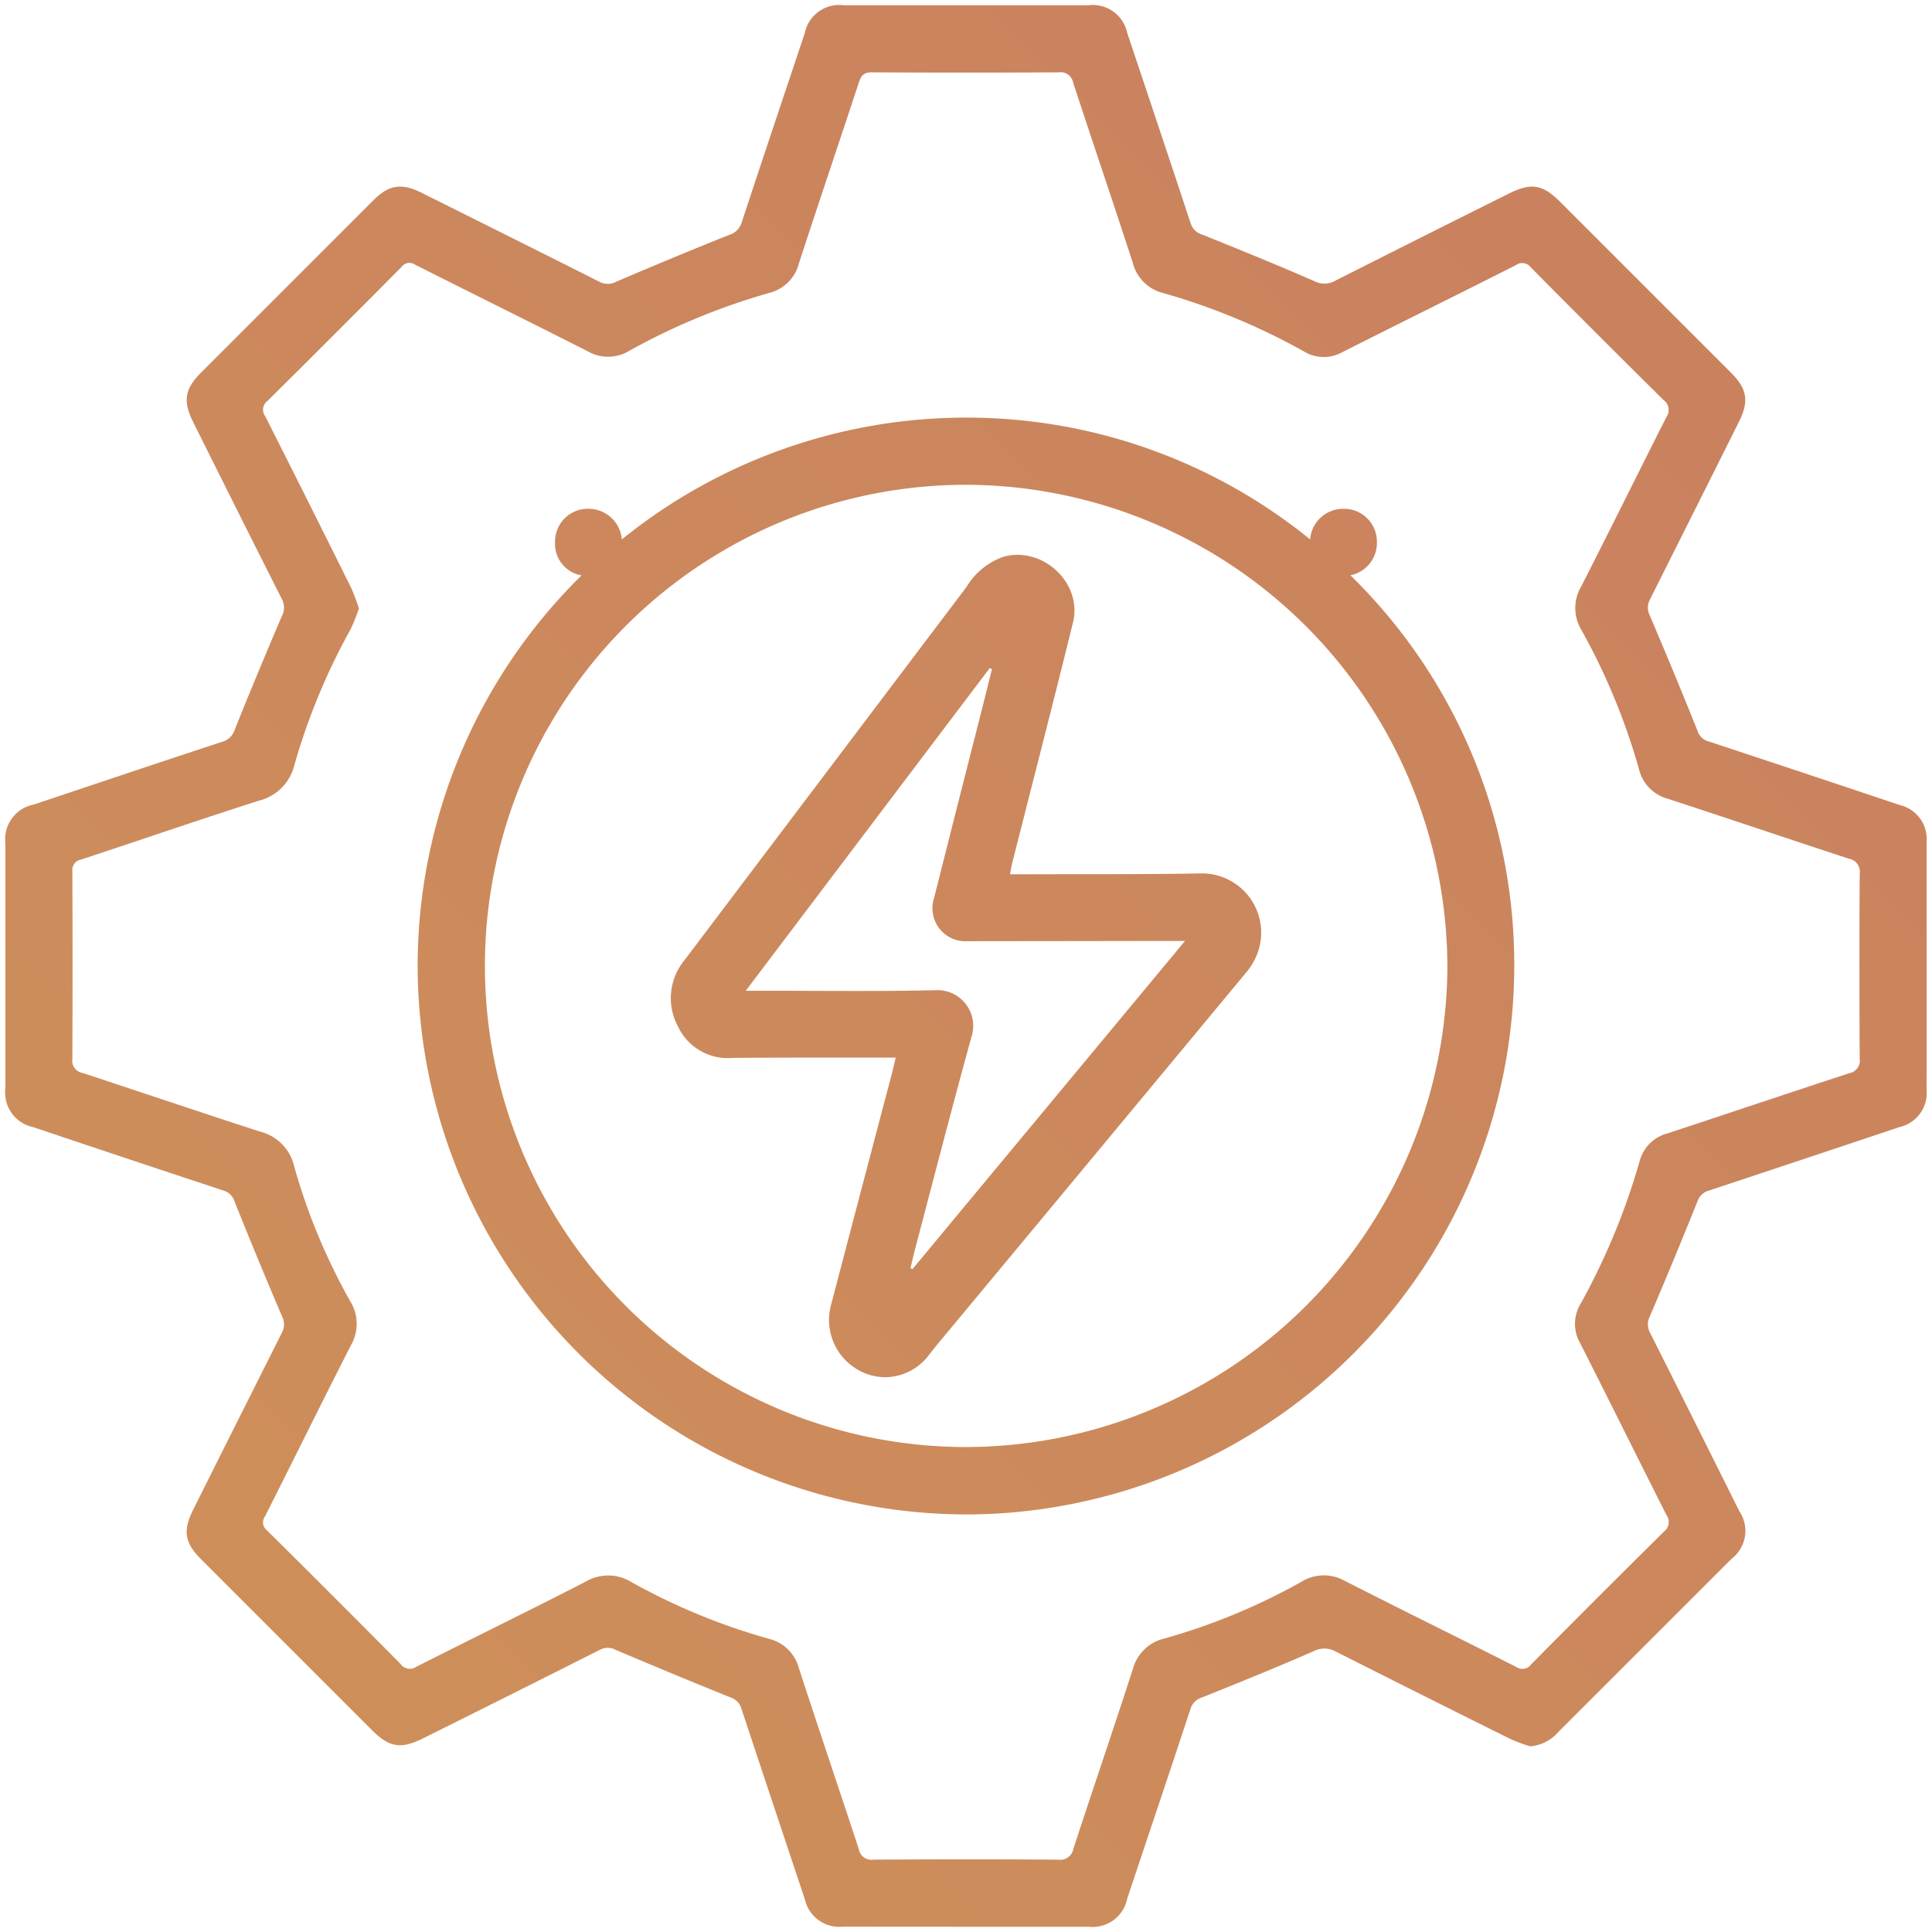<svg xmlns="http://www.w3.org/2000/svg" xmlns:xlink="http://www.w3.org/1999/xlink" width="182.359" height="182.359" viewBox="0 0 182.359 182.359">
  <defs>
    <linearGradient id="linear-gradient" x1="0.121" y1="0.88" x2="1" gradientUnits="objectBoundingBox">
      <stop offset="0" stop-color="#ce8f5a"/>
      <stop offset="1" stop-color="#c97f5f"/>
    </linearGradient>
  </defs>
  <g id="Component_2_1" data-name="Component 2 – 1" transform="translate(0.5 0.5)">
    <path id="Union_2" data-name="Union 2" d="M-10855.957-264.646a3.319,3.319,0,0,1-3.567-2.56q-3.009-9.011-6-18.025a1.548,1.548,0,0,0-1.031-1.051q-5.446-2.2-10.852-4.5a1.549,1.549,0,0,0-1.477.011q-8.335,4.2-16.693,8.356c-2.083,1.04-3.178.859-4.827-.79q-8.052-8.052-16.1-16.1c-1.569-1.57-1.756-2.7-.766-4.685q4.17-8.348,8.365-16.688a1.7,1.7,0,0,0,0-1.636q-2.292-5.36-4.454-10.774a1.54,1.54,0,0,0-1.046-1.035q-8.978-2.968-17.939-5.98a3.332,3.332,0,0,1-2.648-3.675q0-11.559,0-23.121a3.324,3.324,0,0,1,2.668-3.658c5.949-1.99,11.9-3.988,17.854-5.947a1.7,1.7,0,0,0,1.142-1.164q2.156-5.368,4.435-10.686a1.7,1.7,0,0,0-.02-1.636q-4.207-8.332-8.361-16.691c-.969-1.932-.79-3.107.722-4.619q8.142-8.146,16.287-16.288c1.477-1.474,2.665-1.66,4.545-.722,5.6,2.794,11.191,5.576,16.773,8.395a1.7,1.7,0,0,0,1.636-.005q5.273-2.26,10.6-4.394a1.771,1.771,0,0,0,1.222-1.2c1.959-5.961,3.96-11.908,5.949-17.86a3.33,3.33,0,0,1,3.686-2.632q11.563,0,23.124,0a3.311,3.311,0,0,1,3.623,2.6c2,5.98,4.006,11.957,5.977,17.945a1.613,1.613,0,0,0,1.093,1.1c3.551,1.427,7.1,2.873,10.6,4.4a2.047,2.047,0,0,0,1.962-.038q8.168-4.133,16.365-8.214c2.138-1.07,3.208-.9,4.9.793l16.1,16.1c1.521,1.523,1.715,2.692.757,4.61q-4.189,8.389-8.4,16.771a1.624,1.624,0,0,0-.014,1.556q2.3,5.4,4.49,10.854a1.464,1.464,0,0,0,.982.988q9.064,2.993,18.112,6.027a3.3,3.3,0,0,1,2.53,3.5q.009,11.695,0,23.39a3.293,3.293,0,0,1-2.53,3.5q-9.007,3.017-18.027,6.007a1.55,1.55,0,0,0-1.067,1.01q-2.19,5.45-4.493,10.854a1.637,1.637,0,0,0,.02,1.559q4.236,8.414,8.431,16.853a3.3,3.3,0,0,1-.735,4.465q-8.175,8.175-16.351,16.348a3.915,3.915,0,0,1-2.676,1.361,16.893,16.893,0,0,1-1.795-.661q-8.278-4.112-16.532-8.277a2.2,2.2,0,0,0-2.121-.03c-3.479,1.523-7,2.947-10.527,4.358a1.616,1.616,0,0,0-1.084,1.109c-1.965,5.958-3.966,11.9-5.958,17.855a3.332,3.332,0,0,1-3.655,2.676l-9.613,0Q-10849.16-264.642-10855.957-264.646Zm20.341-6.323a1.257,1.257,0,0,0,1.433-1.035c1.85-5.653,3.779-11.282,5.607-16.943a4.032,4.032,0,0,1,3-2.9,59.058,59.058,0,0,0,12.876-5.329,4.044,4.044,0,0,1,4.175-.088c5.359,2.733,10.763,5.384,16.131,8.1a1.022,1.022,0,0,0,1.425-.247q6.231-6.294,12.53-12.525a1.129,1.129,0,0,0,.225-1.578c-2.725-5.4-5.406-10.815-8.137-16.208a3.646,3.646,0,0,1,.033-3.7,64.038,64.038,0,0,0,5.573-13.447,3.66,3.66,0,0,1,2.588-2.637c5.736-1.885,11.458-3.815,17.193-5.692a1.211,1.211,0,0,0,1-1.367q-.054-8.727,0-17.454a1.256,1.256,0,0,0-1.032-1.433c-5.711-1.869-11.4-3.8-17.11-5.664a3.8,3.8,0,0,1-2.689-2.772,61.069,61.069,0,0,0-5.423-13.126,3.992,3.992,0,0,1-.053-4.095c2.723-5.332,5.365-10.706,8.071-16.046a1.14,1.14,0,0,0-.269-1.575q-6.3-6.228-12.531-12.525a1.017,1.017,0,0,0-1.43-.209c-5.45,2.753-10.922,5.458-16.375,8.206a3.578,3.578,0,0,1-3.614-.069,61.839,61.839,0,0,0-13.28-5.511,3.921,3.921,0,0,1-2.865-2.813c-1.844-5.686-3.773-11.345-5.634-17.029a1.213,1.213,0,0,0-1.375-.993q-8.812.054-17.627,0c-.754-.005-1.015.3-1.227.941-1.88,5.705-3.809,11.4-5.67,17.111a3.856,3.856,0,0,1-2.8,2.772,61.891,61.891,0,0,0-13.208,5.461,3.855,3.855,0,0,1-3.933.041c-5.415-2.75-10.865-5.434-16.285-8.173a.923.923,0,0,0-1.281.222q-6.3,6.352-12.657,12.651a1.019,1.019,0,0,0-.208,1.43q4.091,8.093,8.12,16.216a20.046,20.046,0,0,1,.729,1.938,18.867,18.867,0,0,1-.8,1.979,60.818,60.818,0,0,0-5.271,12.712,4.59,4.59,0,0,1-3.367,3.447c-5.612,1.792-11.184,3.713-16.779,5.557a1,1,0,0,0-.834,1.117q.037,8.859,0,17.717a1.157,1.157,0,0,0,.955,1.306c5.6,1.833,11.178,3.735,16.784,5.544a4.4,4.4,0,0,1,3.2,3.277,57.566,57.566,0,0,0,5.28,12.709,4.048,4.048,0,0,1,.076,4.177c-2.733,5.357-5.387,10.758-8.1,16.128a.969.969,0,0,0,.188,1.356q6.328,6.265,12.592,12.591a1.077,1.077,0,0,0,1.5.266c5.313-2.692,10.664-5.3,15.964-8.024a4.181,4.181,0,0,1,4.333.036,59.5,59.5,0,0,0,12.967,5.349,3.873,3.873,0,0,1,2.829,2.747c1.858,5.714,3.793,11.4,5.665,17.111a1.208,1.208,0,0,0,1.374.991q4.444-.027,8.888-.028Q-10839.9-271-10835.616-270.969Zm-60.463-84.234a51.716,51.716,0,0,1,15.47-36.986,3.011,3.011,0,0,1-2.5-3.12,3.091,3.091,0,0,1,3.176-3.167,3.159,3.159,0,0,1,3.131,2.888,51.7,51.7,0,0,1,32.336-11.494,51.4,51.4,0,0,1,32.626,11.494,3.132,3.132,0,0,1,3.139-2.887,3.1,3.1,0,0,1,3.164,3.118,3.109,3.109,0,0,1-2.5,3.158,51.342,51.342,0,0,1,15.465,36.89,51.832,51.832,0,0,1-51.382,51.755h-.351A51.875,51.875,0,0,1-10896.079-355.2Zm6.348-.1a45.44,45.44,0,0,0,45.21,45.388,45.539,45.539,0,0,0,45.636-45.076,45.574,45.574,0,0,0-45.322-45.751A45.44,45.44,0,0,0-10889.731-355.3Zm35.5,38.25a5.417,5.417,0,0,1-2.859-6.161q2.9-11.065,5.82-22.127c.1-.392.187-.79.313-1.331h-1.147q-2.194,0-4.388,0c-3.294,0-6.584-.005-9.872.027a5.192,5.192,0,0,1-5.17-3.022,5.609,5.609,0,0,1,.614-6.166q13.321-17.631,26.64-35.256a6.635,6.635,0,0,1,3.557-2.879c3.686-.963,7.409,2.522,6.5,6.224-1.869,7.607-3.834,15.19-5.755,22.783-.071.277-.109.563-.189.985h1.235c5.609-.022,11.222.019,16.828-.082a5.59,5.59,0,0,1,5.179,7.824,6.288,6.288,0,0,1-1.037,1.63q-14.449,17.421-28.915,34.823c-.32.384-.631.779-.94,1.175a5.218,5.218,0,0,1-4.122,2.1A5.229,5.229,0,0,1-10854.233-317.052Zm10.4-31.48c-1.816,6.584-3.519,13.2-5.261,19.8-.17.639-.312,1.287-.467,1.929l.187.093c8.511-10.25,17.026-20.5,25.726-30.975h-1.2q-9.653.016-19.309.025a3.118,3.118,0,0,1-3.173-4.1q2.178-8.653,4.386-17.295c.362-1.43.716-2.862,1.075-4.292l-.214-.093-23.03,30.459h1.325c1.605,0,3.211,0,4.816.008,3.887.014,7.772.027,11.655-.06h.1A3.368,3.368,0,0,1-10843.838-348.532Z" transform="translate(10935 446)" stroke="rgba(0,0,0,0)" stroke-width="1" fill="url(#linear-gradient)"/>
  </g>
</svg>
